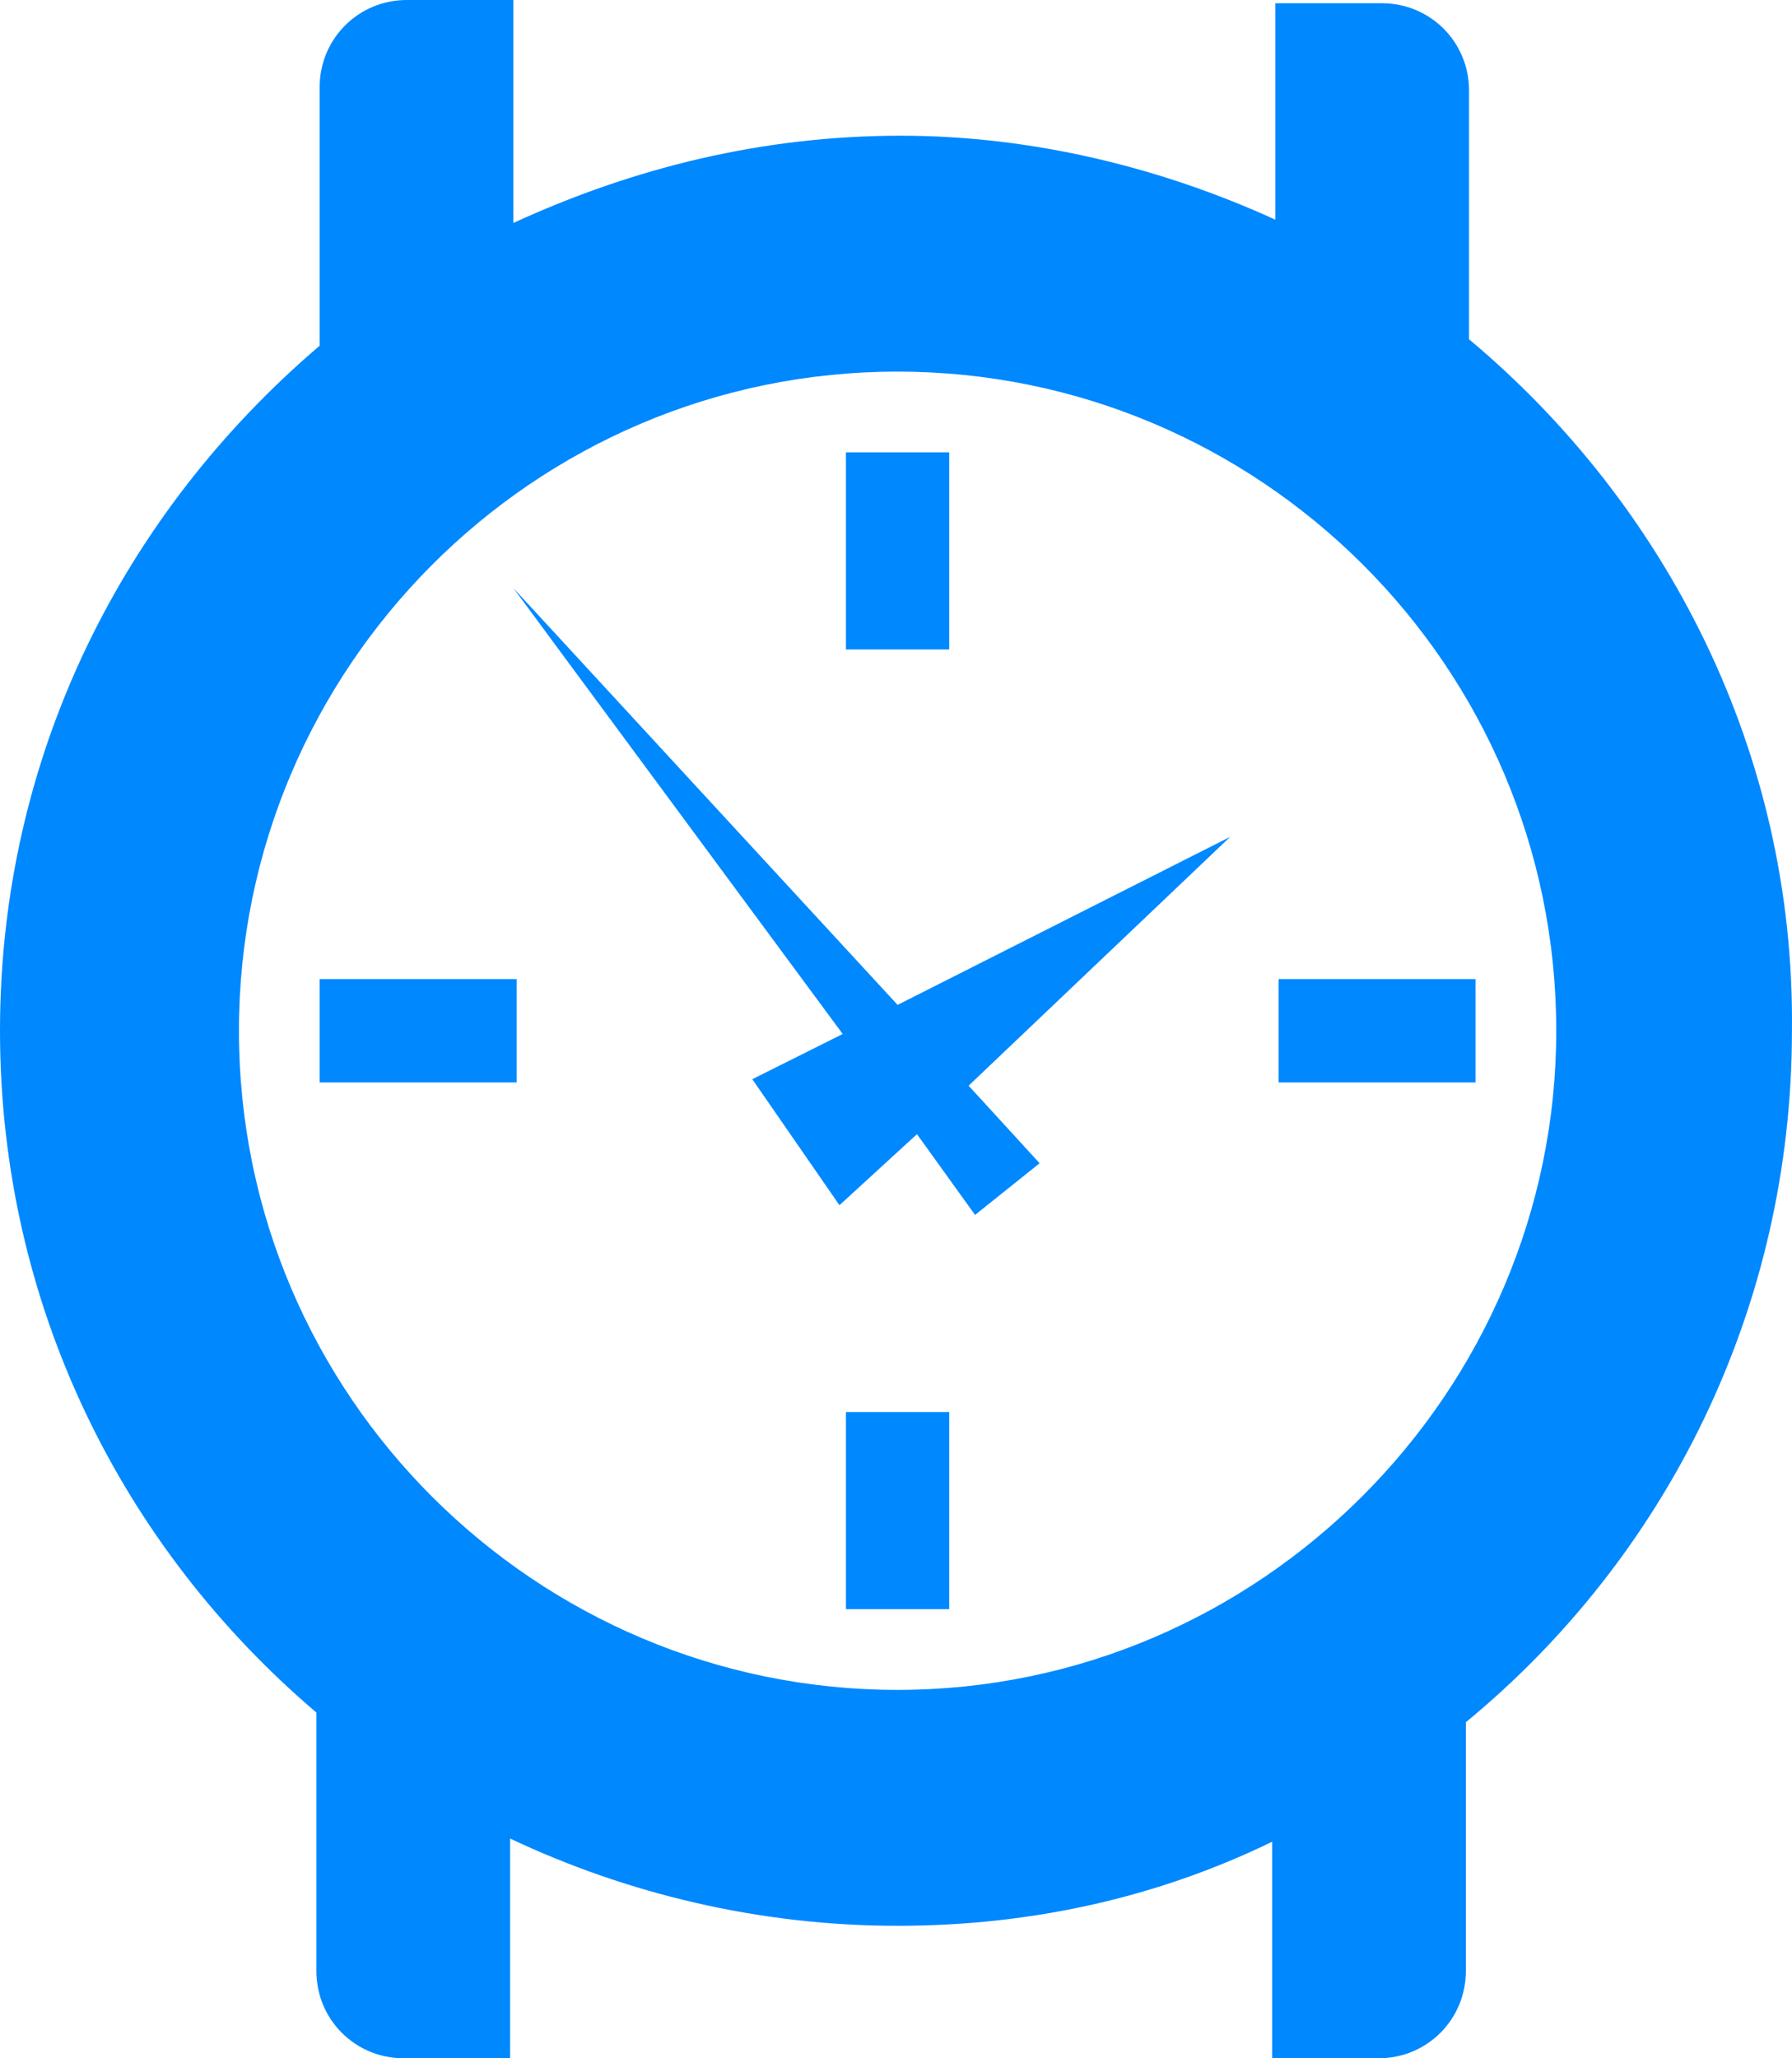 <?xml version="1.0" encoding="UTF-8"?>
<svg width="27px" height="31px" viewBox="0 0 27 31" version="1.1" xmlns="http://www.w3.org/2000/svg" xmlns:xlink="http://www.w3.org/1999/xlink">
    <!-- Generator: Sketch 54.1 (76490) - https://sketchapp.com -->
    <title>Our Time</title>
    <desc>Created with Sketch.</desc>
    <g id="Page-1" stroke="none" stroke-width="1" fill="none" fill-rule="evenodd">
        <g id="06-My-Account-Page-Design---9" transform="translate(-1297, -376)" fill="#0088FF" fill-rule="nonzero">
            <path d="M1319.134,381.11 L1319.134,377.363 C1319.134,376.633 1318.551,376.049 1317.821,376.049 L1316.216,376.049 L1316.216,379.309 C1314.513,378.531 1312.567,378.044 1310.573,378.044 C1308.481,378.044 1306.535,378.531 1304.735,379.358 L1304.735,376 L1303.13,376 C1302.4,376 1301.816,376.584 1301.816,377.314 L1301.816,381.207 C1298.849,383.738 1297,387.388 1297,391.524 C1297,395.661 1298.849,399.311 1301.767,401.793 L1301.767,405.686 C1301.767,406.416 1302.351,407 1303.081,407 L1304.686,407 L1304.686,403.691 C1306.438,404.518 1308.432,405.005 1310.524,405.005 C1312.567,405.005 1314.464,404.567 1316.167,403.739 L1316.167,407 L1317.772,407 C1318.502,407 1319.086,406.416 1319.086,405.686 L1319.086,401.939 C1322.102,399.457 1323.999,395.71 1323.999,391.524 C1324.048,387.339 1322.102,383.592 1319.134,381.11 Z M1310.524,401.452 C1305.075,401.452 1300.6,397.024 1300.6,391.524 C1300.6,386.074 1305.027,381.597 1310.524,381.597 C1315.972,381.597 1320.448,386.025 1320.448,391.524 C1320.448,396.975 1315.972,401.452 1310.524,401.452 Z M1311.302,382.813 L1309.746,382.813 L1309.746,385.782 L1311.302,385.782 L1311.302,382.813 Z M1309.746,400.235 L1311.302,400.235 L1311.302,397.267 L1309.746,397.267 L1309.746,400.235 Z M1316.264,390.746 L1316.264,392.303 L1319.232,392.303 L1319.232,390.746 L1316.264,390.746 Z M1301.816,392.303 L1304.784,392.303 L1304.784,390.746 L1301.816,390.746 L1301.816,392.303 Z M1310.524,391.135 L1304.735,384.857 L1309.697,391.573 L1308.335,392.254 L1309.648,394.152 L1310.816,393.082 L1311.691,394.298 L1312.664,393.52 L1311.594,392.352 L1315.535,388.604 L1310.524,391.135 Z" id="Our-Time"></path>
        </g>
    </g>
</svg>
